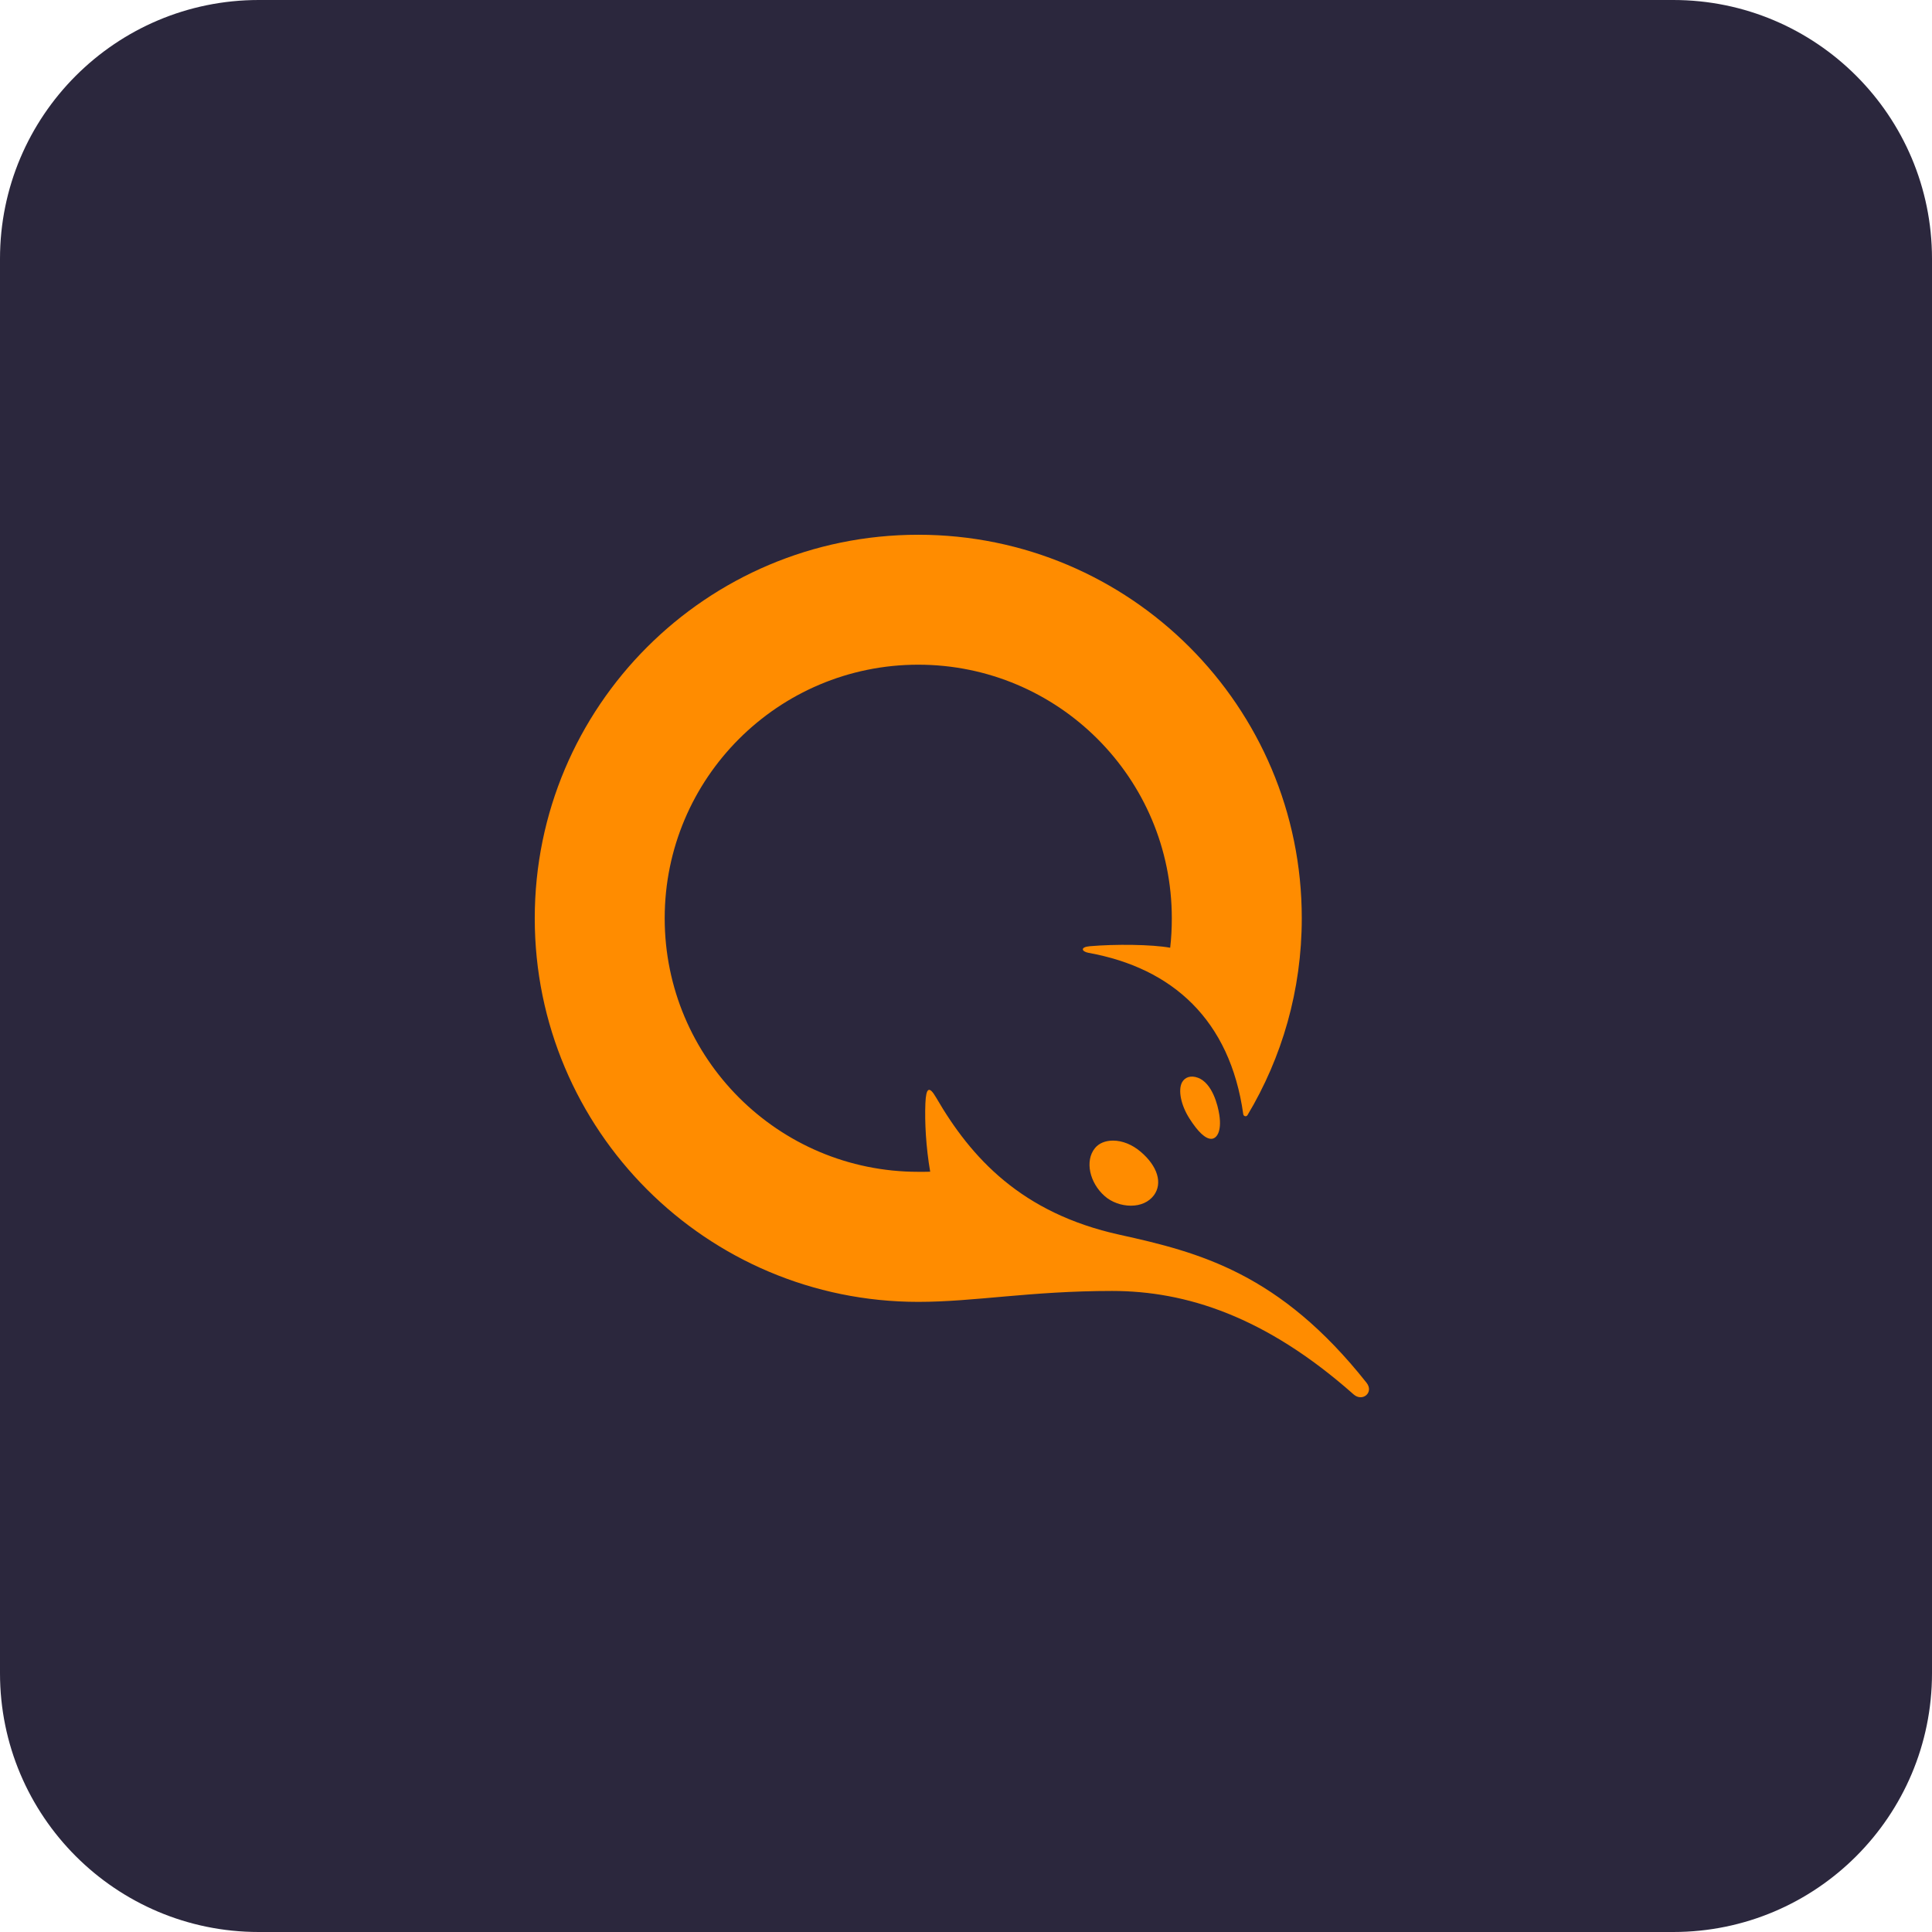 <svg width="112" height="112" viewBox="0 0 112 112" fill="none" xmlns="http://www.w3.org/2000/svg">
<g filter="url(#filter0_b_1094_75)">
<path d="M0 15C0 6.716 6.716 0 15 0H97C105.284 0 112 6.716 112 15V97C112 105.284 105.284 112 97 112H15C6.716 112 0 105.284 0 97V15Z" fill="#2B273D"/>
<path d="M70.687 64.639C70.832 65.615 70.525 66.019 70.215 66.019C69.879 66.019 69.453 65.624 68.955 64.843C68.461 64.074 68.283 63.192 68.525 62.743C68.687 62.449 69.026 62.32 69.453 62.481C70.276 62.795 70.6 64.058 70.687 64.639ZM66.122 66.765C67.111 67.602 67.411 68.597 66.888 69.298C66.597 69.682 66.125 69.895 65.56 69.895C65.004 69.895 64.439 69.689 64.048 69.346C63.15 68.561 62.885 67.285 63.473 66.561C63.702 66.277 64.074 66.122 64.523 66.122C65.066 66.122 65.634 66.351 66.122 66.765ZM64.468 74.838C68.729 74.838 73.352 76.298 78.469 80.834C78.983 81.289 79.664 80.724 79.219 80.159C74.189 73.807 69.537 72.599 64.898 71.578C59.225 70.328 56.304 67.136 54.269 63.628C53.865 62.93 53.685 63.053 53.646 63.951C53.601 65.046 53.678 66.5 53.924 67.925C53.694 67.934 53.465 67.931 53.232 67.931C45.114 67.931 38.533 61.351 38.533 53.232C38.533 45.114 45.114 38.533 53.232 38.533C61.351 38.533 67.931 45.114 67.931 53.232C67.931 53.811 67.902 54.382 67.837 54.941C66.765 54.747 64.652 54.725 63.169 54.854C62.611 54.903 62.691 55.161 63.111 55.239C67.97 56.117 71.307 59.128 72.073 64.591C72.089 64.717 72.254 64.755 72.318 64.646C74.318 61.309 75.465 57.406 75.465 53.232C75.471 40.956 65.515 31 53.236 31C40.956 31 31 40.956 31 53.236C31 65.515 40.956 75.471 53.236 75.471C56.492 75.471 59.726 74.838 64.468 74.838V74.838Z" fill="#FF8C00"/>
</g>
<defs>
<filter id="filter0_b_1094_75" x="-22" y="-22" width="156" height="156" filterUnits="userSpaceOnUse" color-interpolation-filters="sRGB">
<feFlood flood-opacity="0" result="BackgroundImageFix"/>
<feGaussianBlur in="BackgroundImage" stdDeviation="11"/>
<feComposite in2="SourceAlpha" operator="in" result="effect1_backgroundBlur_1094_75"/>
<feBlend mode="normal" in="SourceGraphic" in2="effect1_backgroundBlur_1094_75" result="shape"/>
</filter>
</defs>
</svg>
